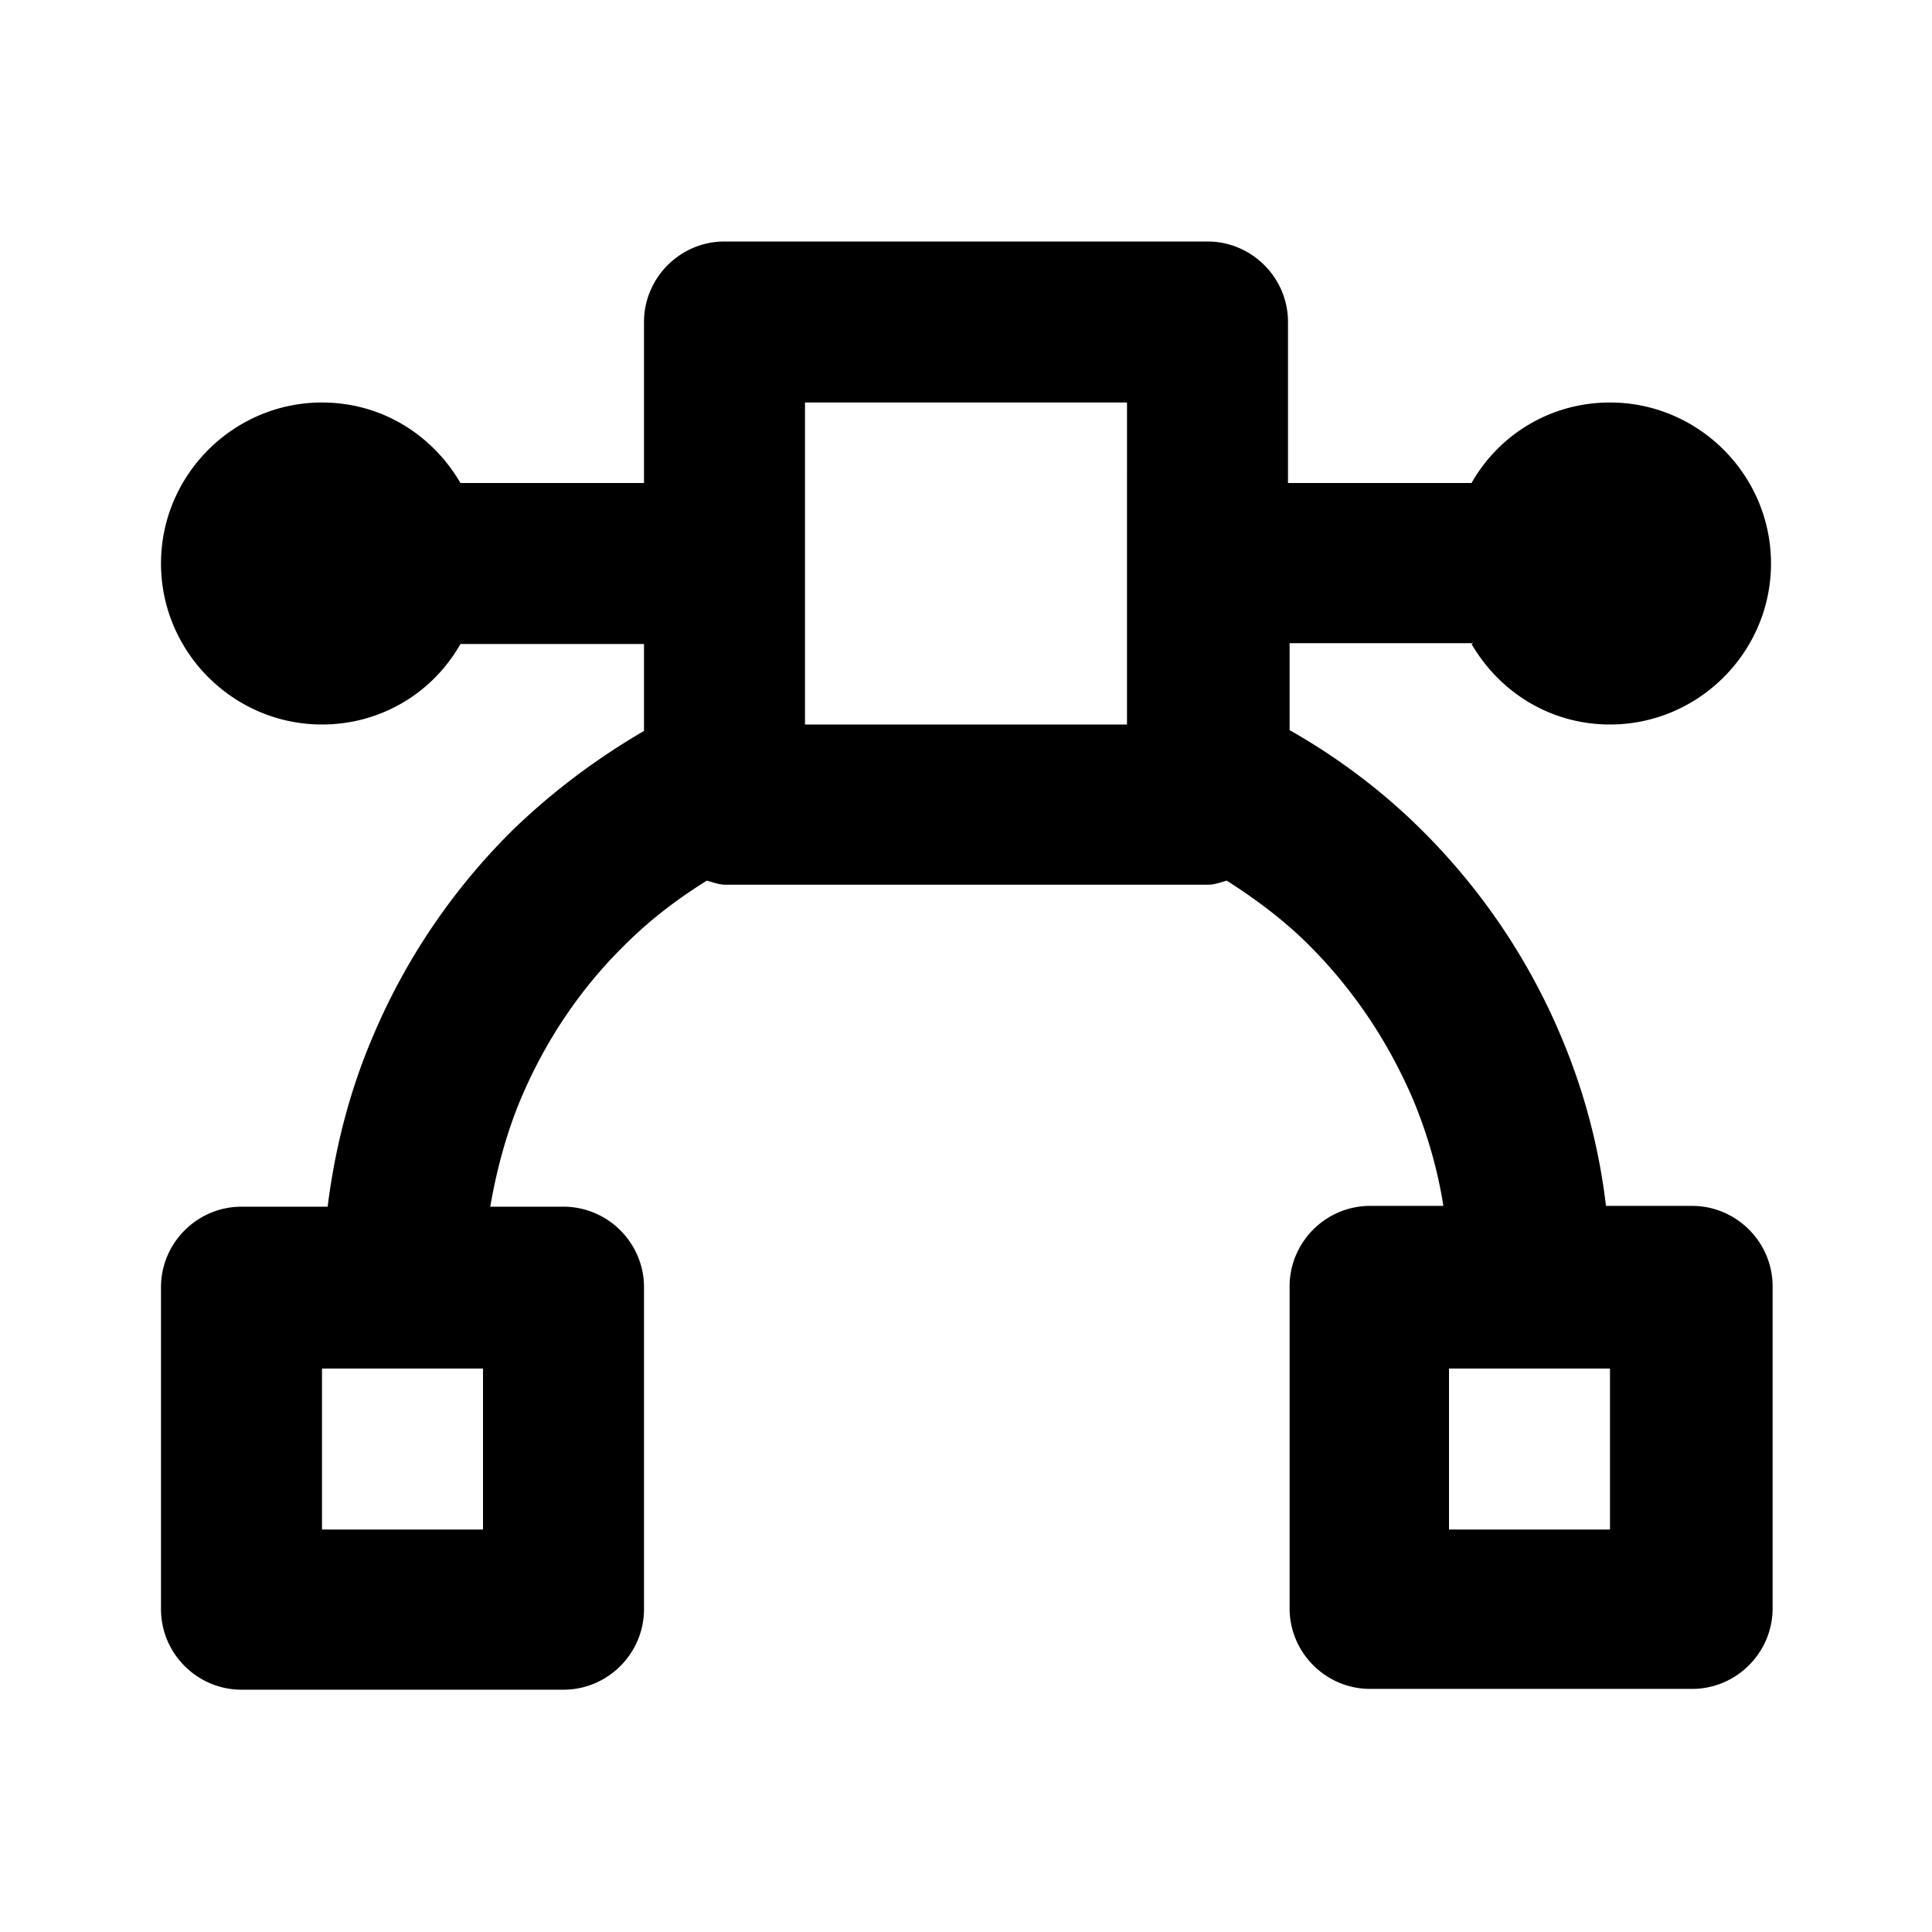<svg xmlns="http://www.w3.org/2000/svg" width="24" height="24"><!--Boxicons v3.0 https://boxicons.com | License  https://docs.boxicons.com/free--><path d="M18.28 8c.35.6.98 1 1.72 1 1.1 0 2-.9 2-2s-.9-2-2-2c-.74 0-1.38.4-1.72 1H16V4c0-.55-.45-1-1-1H9c-.55 0-1 .45-1 1v2H5.72C5.37 5.4 4.74 5 4 5c-1.1 0-2 .9-2 2s.9 2 2 2c.74 0 1.38-.4 1.72-1H8v1.08c-.6.35-1.16.77-1.66 1.26-.73.73-1.31 1.59-1.71 2.54-.29.68-.47 1.39-.56 2.11H3c-.55 0-1 .45-1 1v4c0 .55.45 1 1 1h4c.55 0 1-.45 1-1v-4c0-.55-.45-1-1-1h-.91c.08-.46.2-.91.38-1.34.3-.71.73-1.36 1.29-1.91.31-.31.65-.57 1.02-.8.08.02.15.05.23.05h6c.08 0 .15-.03.23-.05.36.23.71.49 1.02.8.55.55.98 1.19 1.29 1.91.18.43.31.88.38 1.33h-.91c-.55 0-1 .45-1 1v4c0 .55.45 1 1 1h4c.55 0 1-.45 1-1v-4c0-.55-.45-1-1-1h-1.07a7.7 7.7 0 0 0-.56-2.11c-.4-.95-.98-1.81-1.71-2.54-.5-.5-1.06-.92-1.66-1.26V7.99h2.28ZM6 19H4v-2h2zm14 0h-2v-2h2zM14 9h-4V5h4z"/></svg>